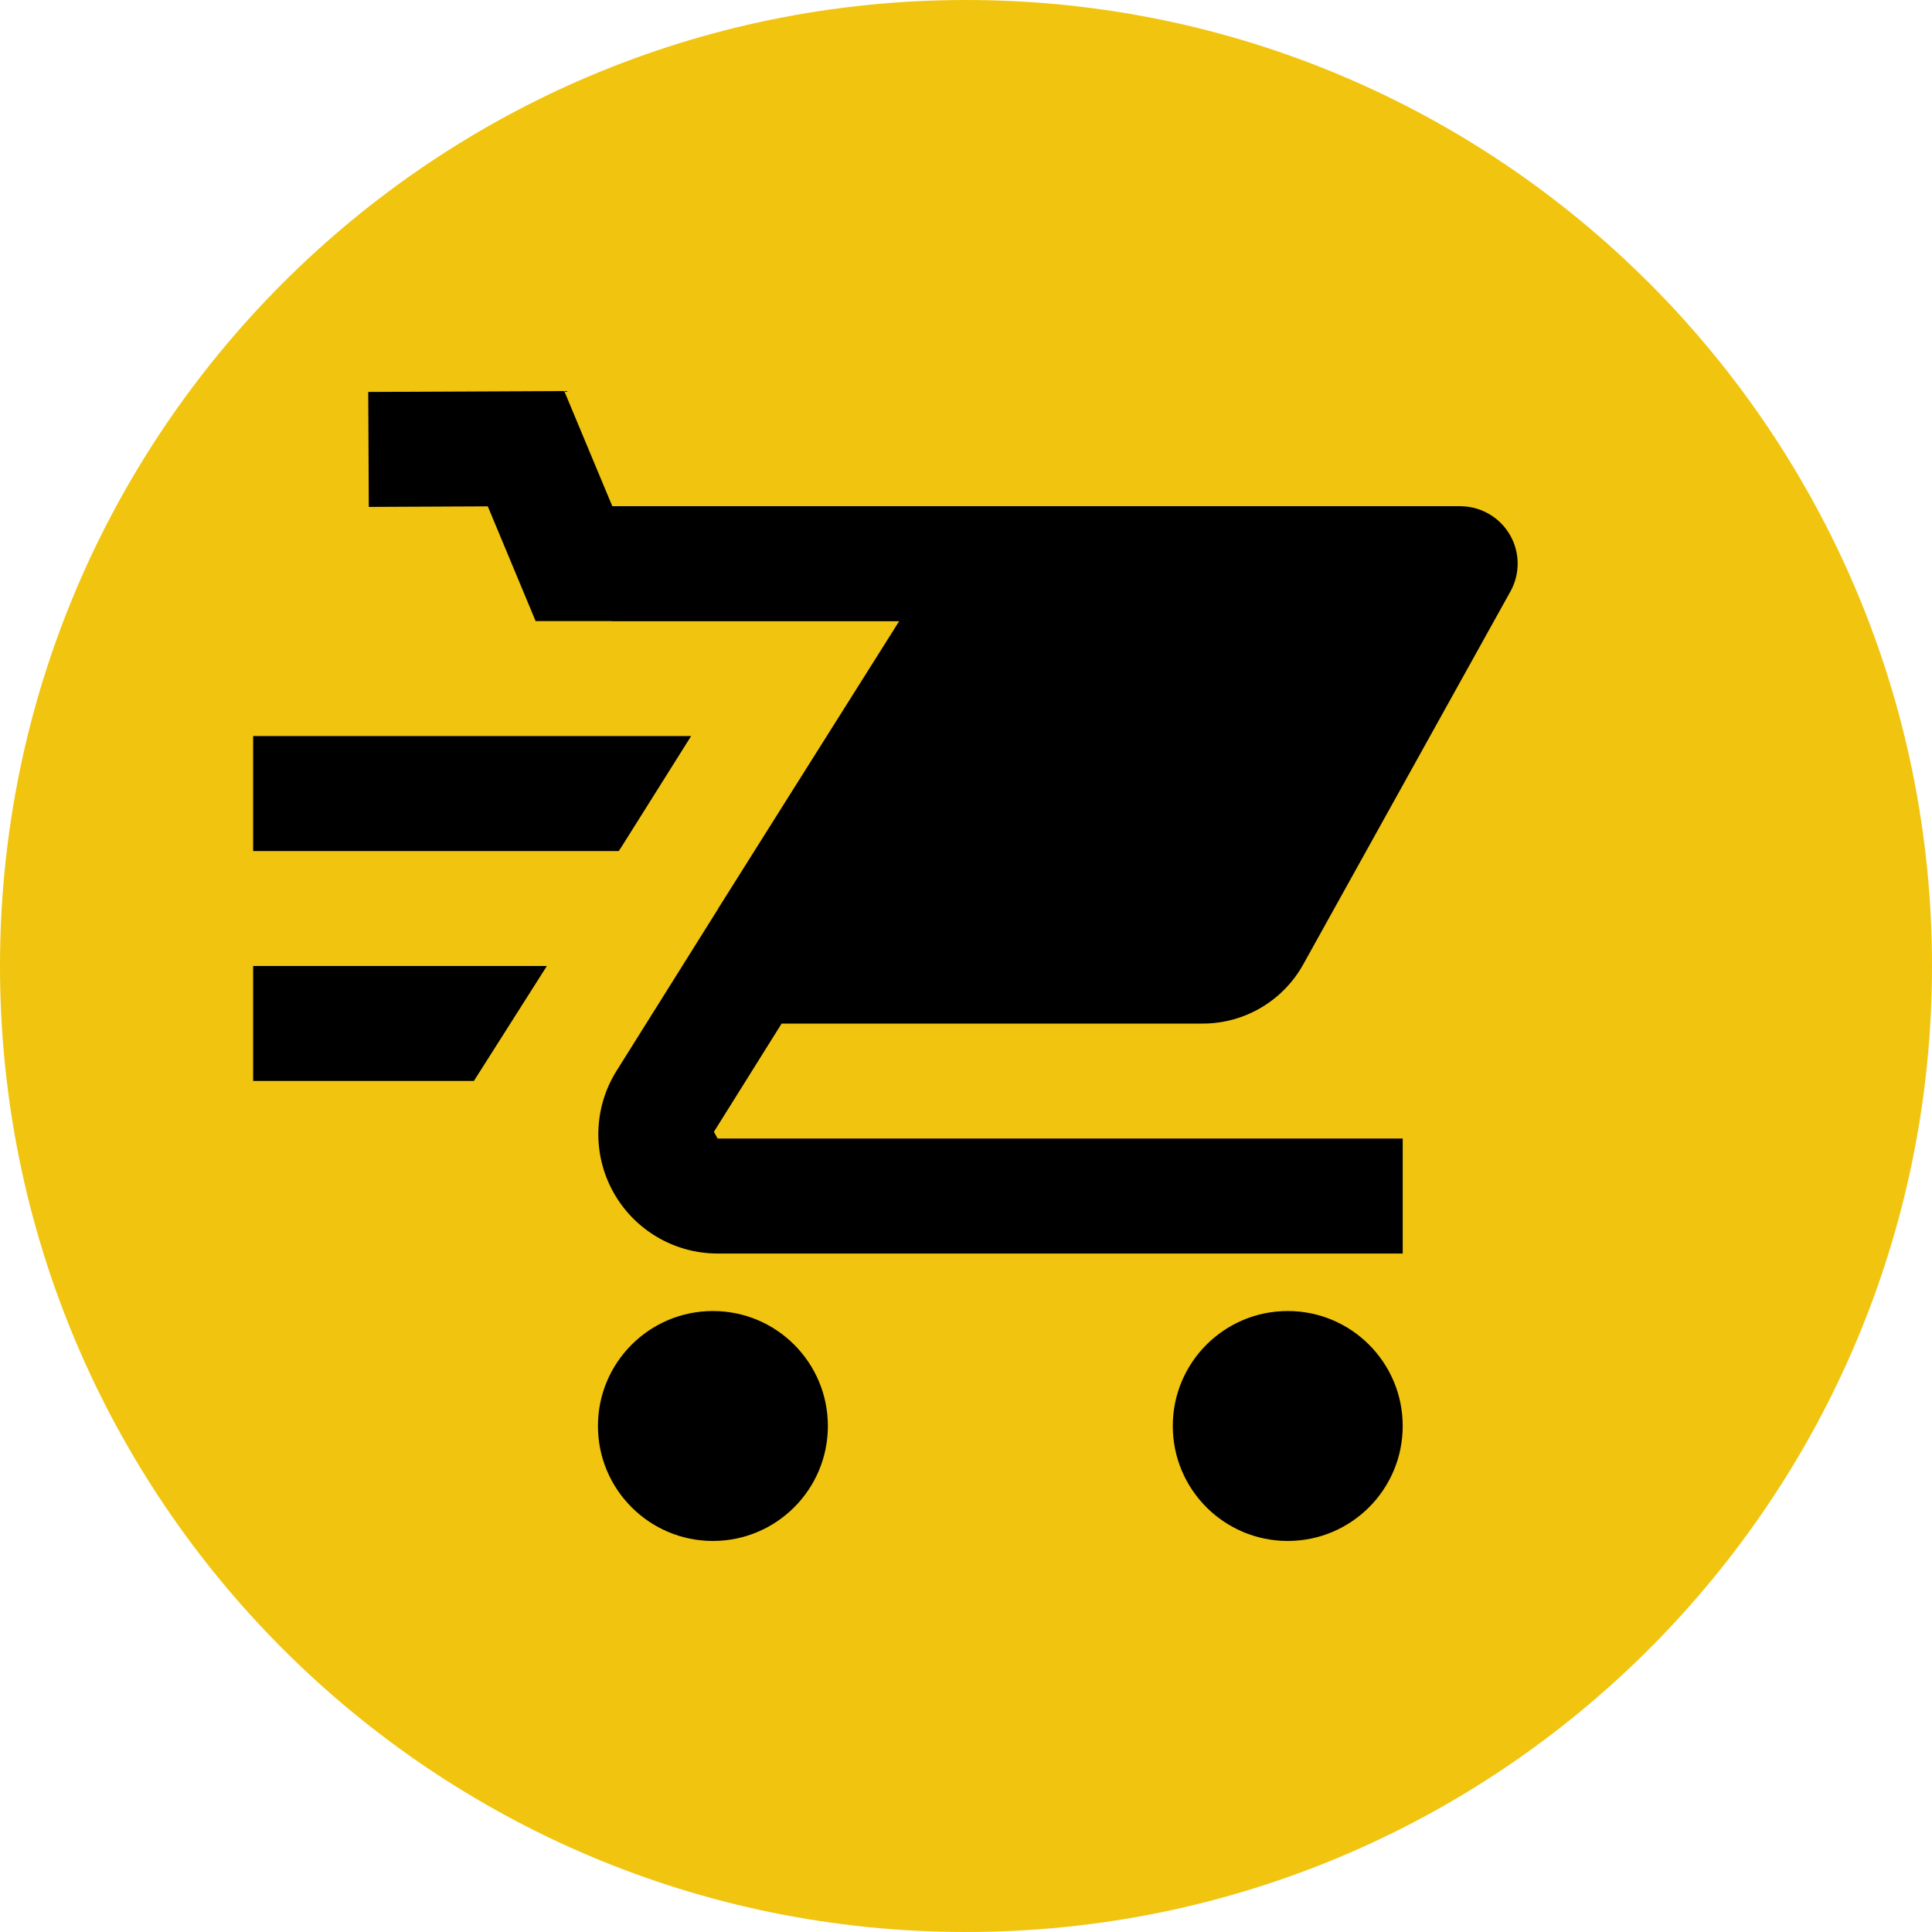<svg xmlns="http://www.w3.org/2000/svg" x="0px" y="0px"
width="24" height="24"
viewBox="0 0 172 172"
style=" fill:#fa314a;"><g fill="none" fill-rule="nonzero" stroke="none" stroke-width="1" stroke-linecap="butt" stroke-linejoin="miter" stroke-miterlimit="10" stroke-dasharray="" stroke-dashoffset="0" font-family="none" font-weight="none" font-size="none" text-anchor="none" style="mix-blend-mode: normal"><path d="M0,172v-172h172v172z" fill="none"></path><path d="M86,172c-47.496,0 -86,-38.504 -86,-86v0c0,-47.496 38.504,-86 86,-86v0c47.496,0 86,38.504 86,86v0c0,47.496 -38.504,86 -86,86z" fill="#f1c40f"></path><g fill="#000000"><path d="M50.234,34.814l-17.452,0.08l0.05,10.235l10.595,-0.05l4.258,10.215h0.44h6.317v0.01h25.608l-9.865,15.653l-6.247,9.925h0.01l-9.066,14.463c-2.047,3.275 -2.153,7.412 -0.28,10.785c1.873,3.373 5.427,5.467 9.286,5.467h60.992v-10.235h-60.992l-0.33,-0.6l6.027,-9.636h37.493c3.721,0 7.144,-2.023 8.946,-5.268l18.441,-33.195c0.885,-1.586 0.861,-3.512 -0.06,-5.078c-0.921,-1.561 -2.606,-2.519 -4.418,-2.519h-75.475zM22.537,65.53v10.235h32.545l0.21,-0.31l6.237,-9.925zM22.537,86v10.235h19.651l6.497,-10.235zM63.468,116.716c-5.653,0 -10.235,4.582 -10.235,10.235c0,5.653 4.582,10.235 10.235,10.235c5.653,0 10.235,-4.582 10.235,-10.235c0,-5.653 -4.582,-10.235 -10.235,-10.235zM114.644,116.716c-5.653,0 -10.235,4.582 -10.235,10.235c0,5.653 4.582,10.235 10.235,10.235c5.653,0 10.235,-4.582 10.235,-10.235c0,-5.653 -4.582,-10.235 -10.235,-10.235z"></path></g></g></svg>